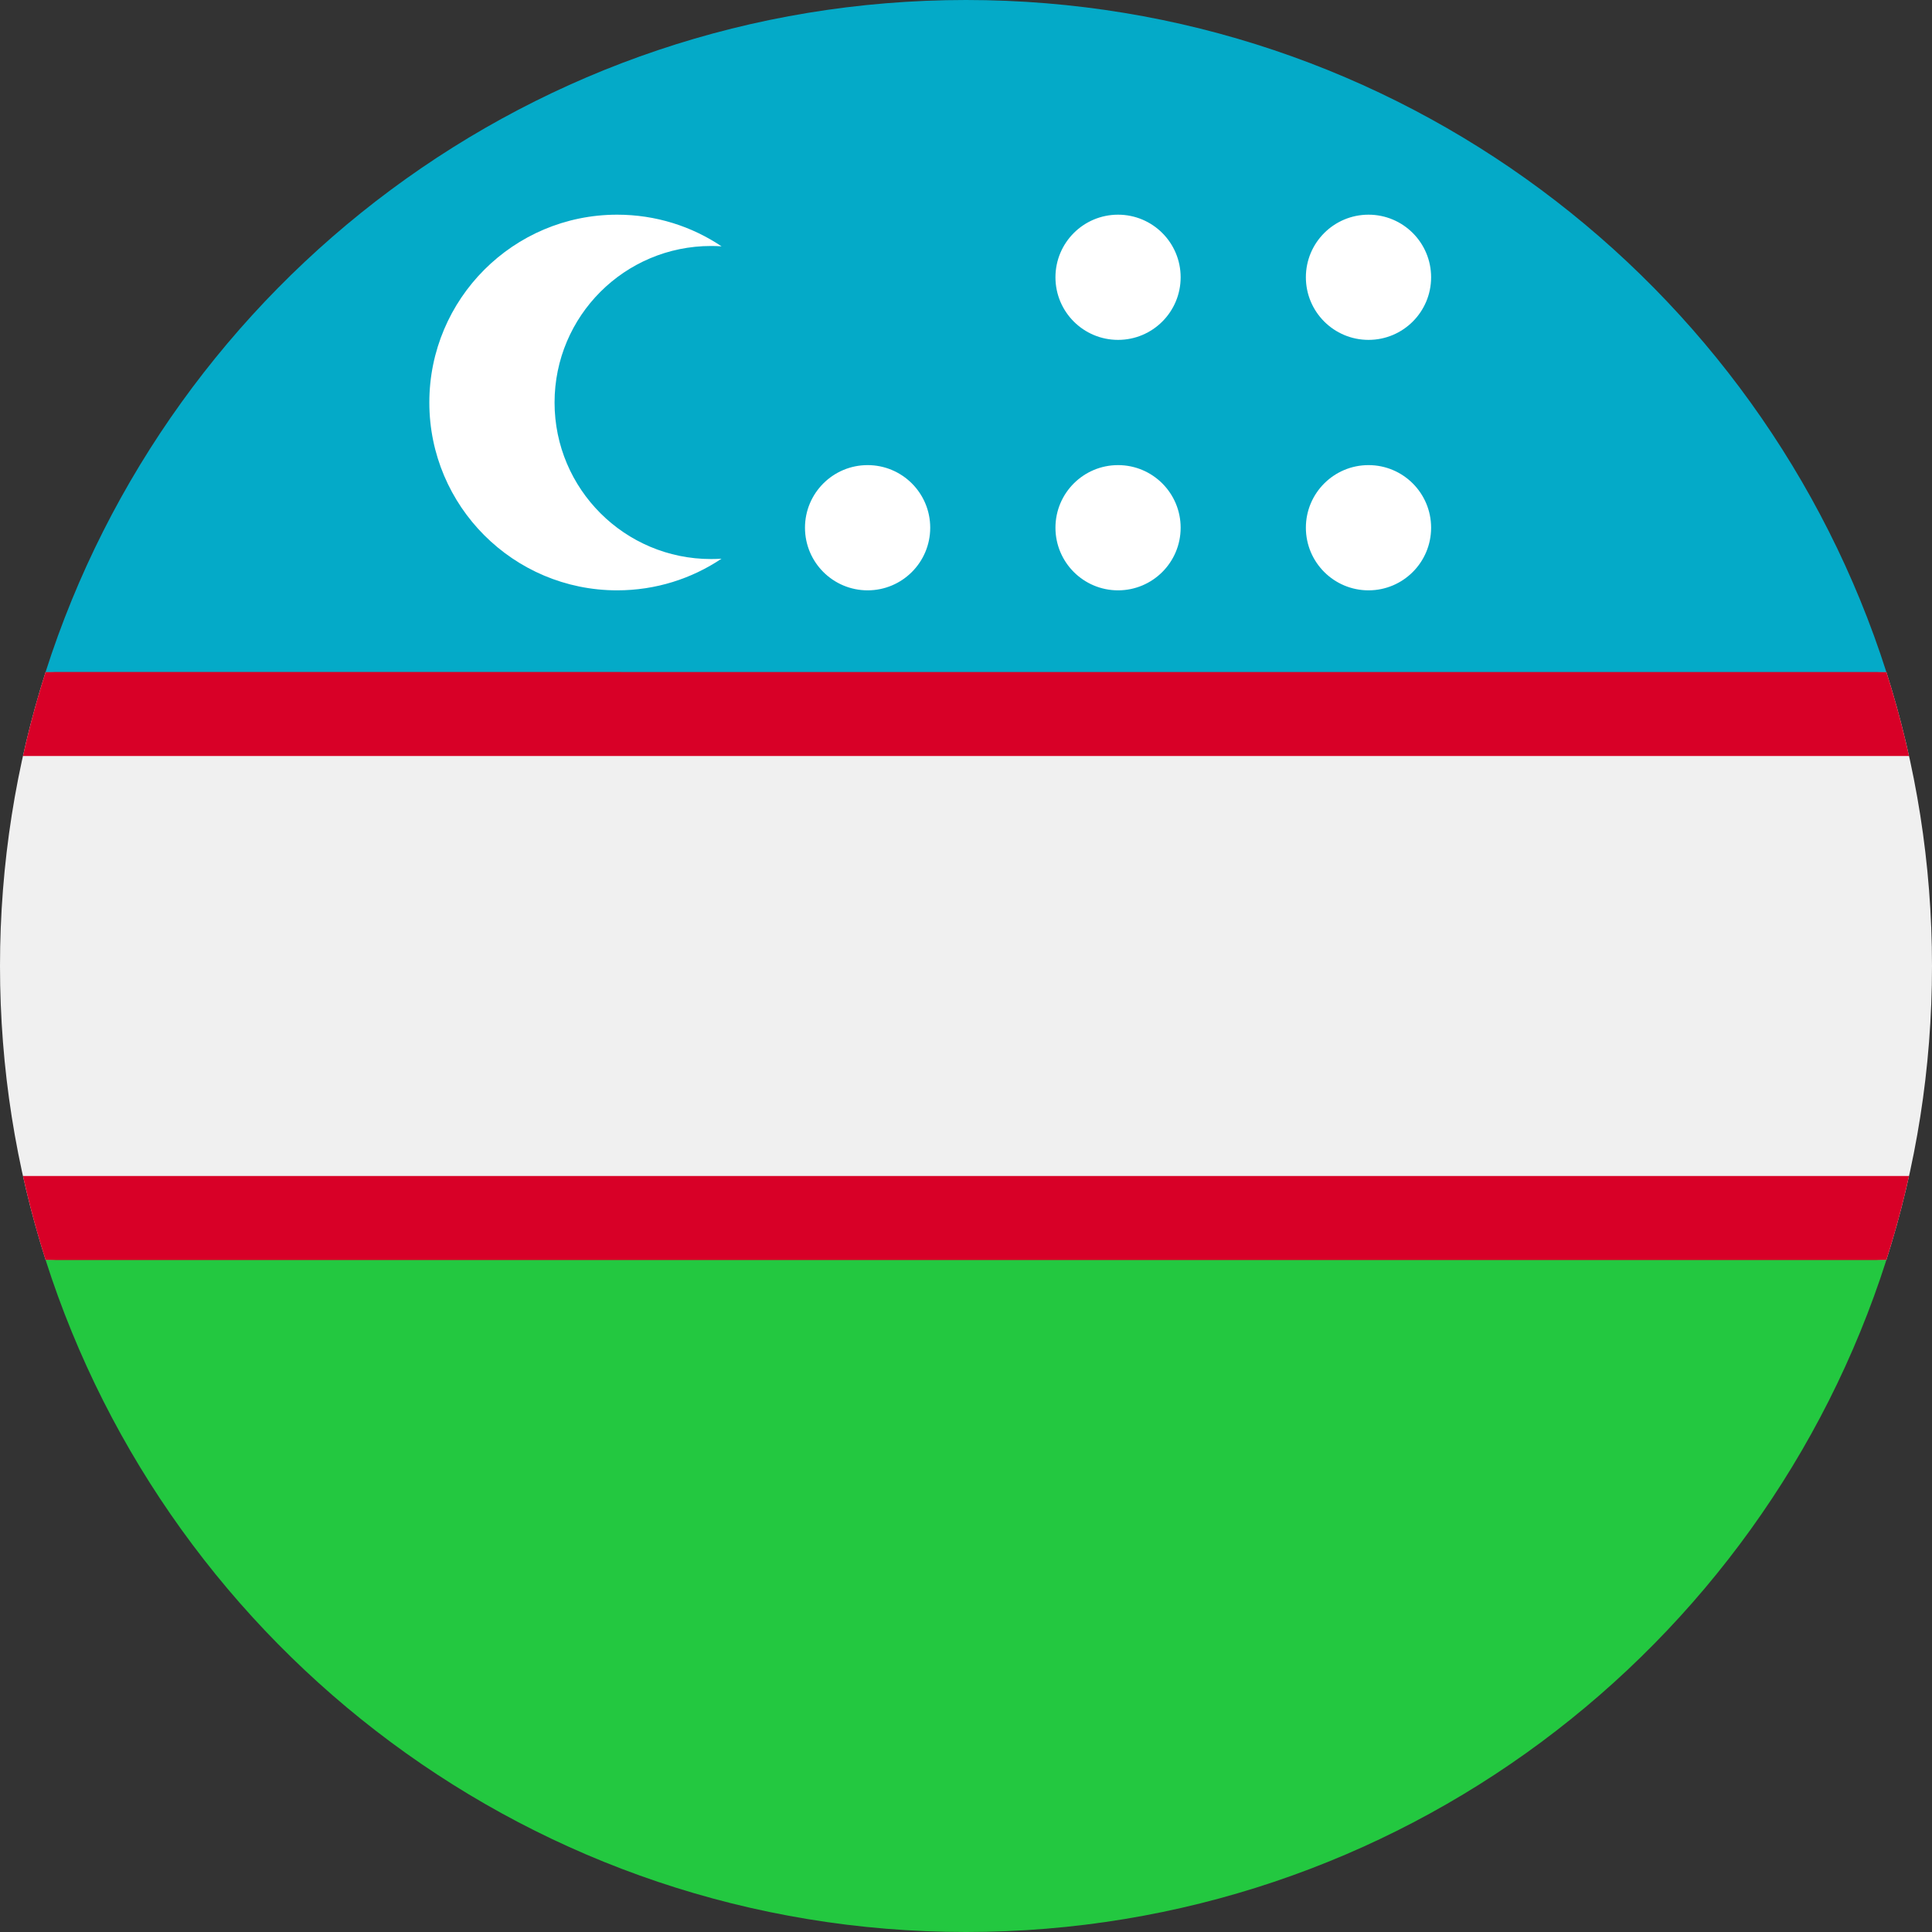 <svg width="50" height="50" viewBox="0 0 50 50" fill="none" xmlns="http://www.w3.org/2000/svg">
<rect x="0" y="0" width="50" height="50" fill="#333333" stroke="none"/>
<g clip-path="url(#clip0_1797_2)">
<path d="M1.18 17.392C0.415 19.791 -9.7639e-05 22.347 1.72417e-08 25C-9.7639e-05 27.653 0.415 30.209 1.181 32.608L25 33.696L48.819 32.609C49.585 30.209 50 27.653 50 25C50 22.347 49.585 19.791 48.819 17.391L25 16.304L1.18 17.392Z" fill="#F0F0F0"/>
<path d="M48.819 17.391L25 16.304L1.18 17.391C0.953 18.103 0.758 18.828 0.594 19.565H49.405C49.242 18.828 49.046 18.102 48.819 17.391Z" fill="#D80027"/>
<path d="M0.595 30.435C0.758 31.172 0.954 31.897 1.18 32.608L1.183 32.608L25 33.695L48.819 32.608C49.046 31.897 49.242 31.172 49.405 30.435H0.595Z" fill="#D80027"/>
<path d="M25 50C36.154 50 45.6 42.695 48.819 32.609H1.181C4.4 42.695 13.846 50 25 50V50Z" fill="#23C840"/>
<path d="M25 0C13.846 0 4.4 7.305 1.18 17.391L48.819 17.392C45.6 7.305 36.154 2.44151e-05 25 0V0Z" fill="#04AAC8"/>
<path fill-rule="evenodd" clip-rule="evenodd" d="M15.972 15.278C16.972 15.278 17.901 14.976 18.673 14.459C18.584 14.465 18.494 14.468 18.403 14.468C16.166 14.468 14.352 12.654 14.352 10.417C14.352 8.179 16.166 6.366 18.403 6.366C18.494 6.366 18.584 6.369 18.674 6.375C17.901 5.857 16.972 5.556 15.972 5.556C13.287 5.556 11.111 7.732 11.111 10.417C11.111 13.101 13.287 15.278 15.972 15.278ZM24.074 13.657C24.074 14.552 23.349 15.278 22.454 15.278C21.559 15.278 20.833 14.552 20.833 13.657C20.833 12.762 21.559 12.037 22.454 12.037C23.349 12.037 24.074 12.762 24.074 13.657ZM28.935 8.796C29.83 8.796 30.555 8.071 30.555 7.176C30.555 6.281 29.83 5.556 28.935 5.556C28.04 5.556 27.315 6.281 27.315 7.176C27.315 8.071 28.04 8.796 28.935 8.796ZM37.037 7.176C37.037 8.071 36.312 8.796 35.417 8.796C34.522 8.796 33.796 8.071 33.796 7.176C33.796 6.281 34.522 5.556 35.417 5.556C36.312 5.556 37.037 6.281 37.037 7.176ZM35.417 15.278C36.312 15.278 37.037 14.552 37.037 13.657C37.037 12.762 36.312 12.037 35.417 12.037C34.522 12.037 33.796 12.762 33.796 13.657C33.796 14.552 34.522 15.278 35.417 15.278ZM30.555 13.657C30.555 14.552 29.83 15.278 28.935 15.278C28.04 15.278 27.315 14.552 27.315 13.657C27.315 12.762 28.04 12.037 28.935 12.037C29.83 12.037 30.555 12.762 30.555 13.657Z" fill="white"/>
</g>
<defs>
<clipPath id="clip0_1797_2">
<rect width="50" height="50" fill="white"/>
</clipPath>
</defs>
</svg>
